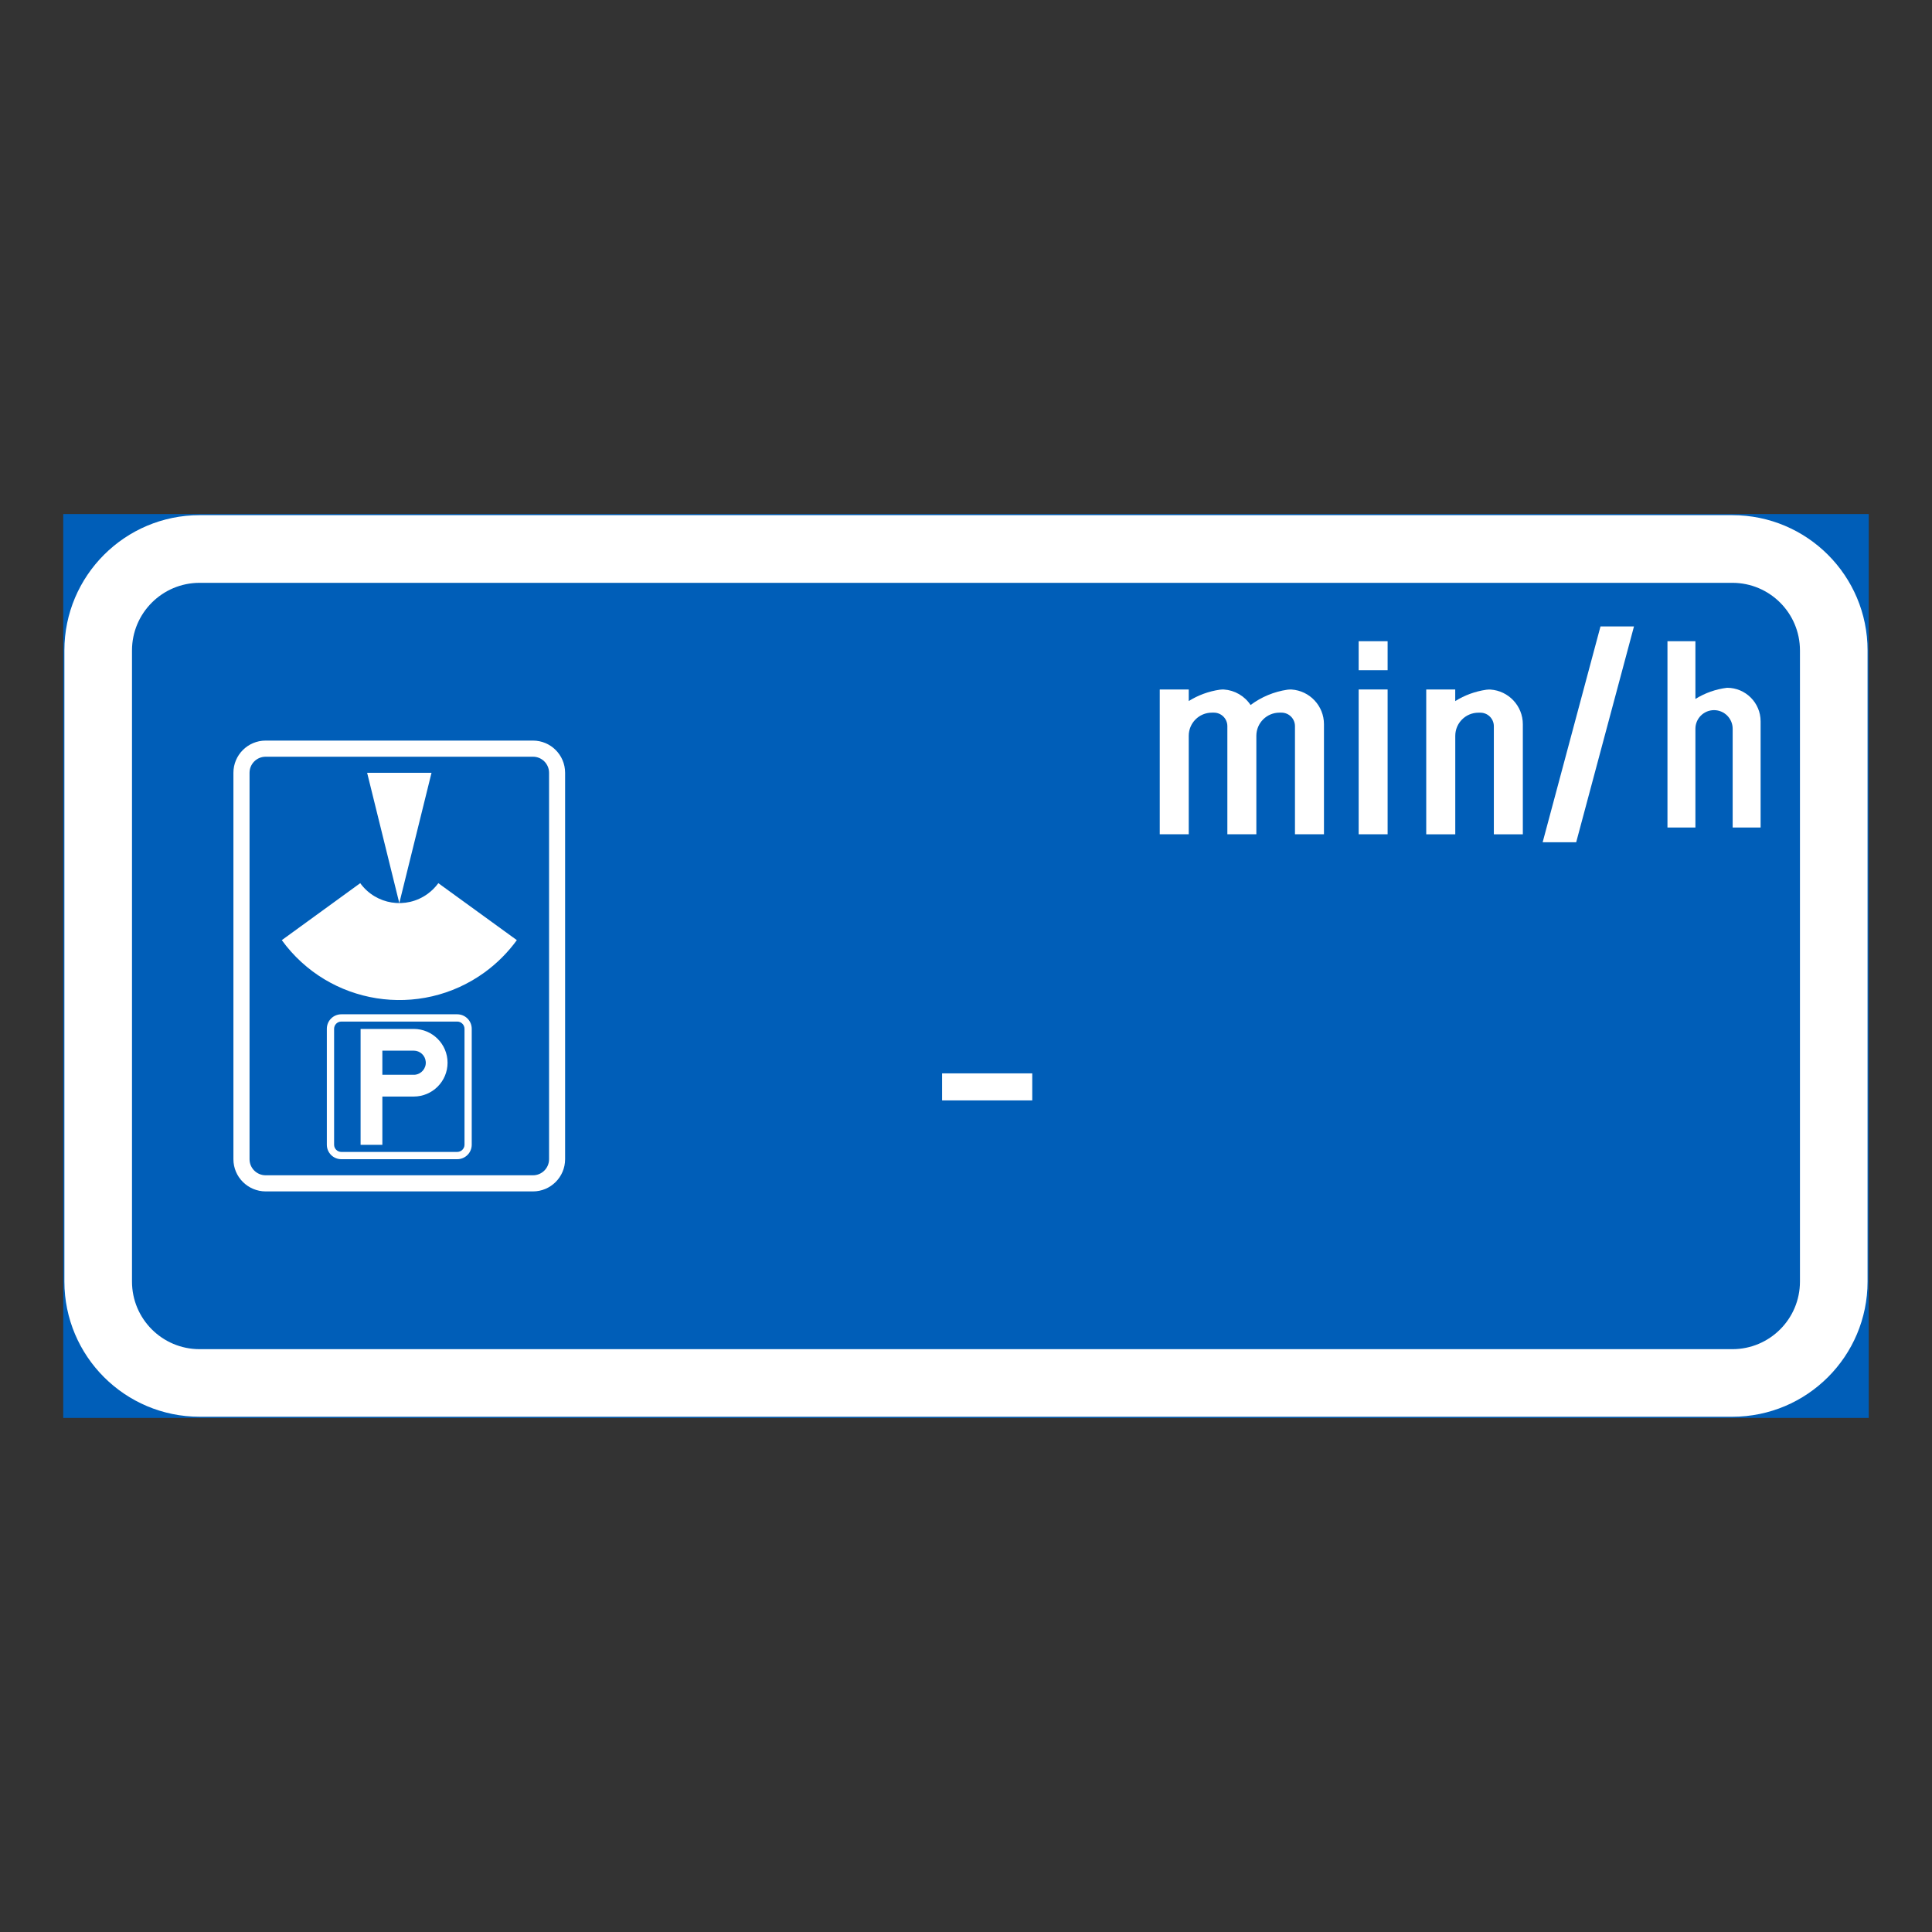 <?xml version="1.0" encoding="utf-8"?>
<!-- Generator: Adobe Illustrator 28.0.0, SVG Export Plug-In . SVG Version: 6.00 Build 0)  -->
<svg version="1.1" id="Layer_1" xmlns="http://www.w3.org/2000/svg" xmlns:xlink="http://www.w3.org/1999/xlink" x="0px" y="0px"
	 viewBox="0 0 425.2 425.2" style="enable-background:new 0 0 425.2 425.2;" xml:space="preserve">
<rect x="0" y="0" width="425.2" height="425.2" fill="#333333" stroke="none"/>
<style type="text/css">
	.st0{fill:#005EB8;stroke:#005EB8;stroke-width:0.5;stroke-miterlimit:10;}
	.st1{fill:#FFFFFF;}
	.st2{fill:#005EB8;}
</style>
<g id="LWPOLYLINE">
	<rect x="14.17" y="113.38" class="st0" width="396.86" height="198.43"/>
</g>
<g id="LWPOLYLINE_75_">
	<path class="st1" d="M43.93,113.38h337.33c16.44,0,29.76,13.33,29.76,29.76v138.9c0,16.44-13.32,29.76-29.76,29.76H43.93
		c-16.43,0-29.76-13.32-29.76-29.76v-138.9C14.17,126.71,27.51,113.38,43.93,113.38z"/>
</g>
<g id="LWPOLYLINE_76_">
	<path class="st2" d="M43.93,128.27h337.33c8.22,0,14.88,6.66,14.88,14.88v138.9c0,8.22-6.66,14.88-14.88,14.88H43.93
		c-8.21,0-14.88-6.66-14.88-14.88v-138.9C29.05,134.93,35.73,128.27,43.93,128.27z"/>
</g>
<g id="LWPOLYLINE_60_">
	<path class="st1" d="M51.37,255.12v-85.04c0-3.91,3.17-7.09,7.1-7.09h58.82c3.91,0,7.08,3.17,7.08,7.09v85.04
		c0,3.91-3.17,7.09-7.08,7.09H58.47C54.55,262.2,51.37,259.03,51.37,255.12z"/>
</g>
<g id="LWPOLYLINE_61_">
	<path class="st2" d="M54.92,255.12v-85.04c0-1.96,1.59-3.54,3.56-3.54h58.82c1.96,0,3.54,1.59,3.54,3.54v85.04
		c0,1.96-1.59,3.54-3.54,3.54H58.47C56.5,258.66,54.92,257.07,54.92,255.12z"/>
</g>
<g id="LWPOLYLINE_62_">
	<polygon class="st1" points="87.88,198.76 94.97,170.08 80.8,170.08 	"/>
</g>
<g id="LWPOLYLINE_63_">
	<path class="st1" d="M62.02,206.91l17.26-12.54c3.45,4.75,10.09,5.81,14.84,2.35c0.9-0.66,1.7-1.45,2.35-2.35l17.28,12.54
		c-1.98,2.71-4.36,5.1-7.08,7.08C92.37,224.37,72.38,221.19,62.02,206.91z"/>
</g>
<g id="LWPOLYLINE_65_">
	<path class="st1" d="M71.93,251.93v-25.51c0-1.76,1.42-3.19,3.19-3.19h25.51c1.76,0,3.19,1.42,3.19,3.19v25.51
		c0,1.76-1.42,3.19-3.19,3.19H75.12C73.35,255.12,71.93,253.69,71.93,251.93z"/>
</g>
<g id="LWPOLYLINE_64_">
	<path class="st2" d="M73.53,251.93v-25.51c0-0.88,0.71-1.59,1.59-1.59h25.51c0.88,0,1.6,0.72,1.6,1.59v25.51
		c0,0.88-0.73,1.59-1.6,1.59H75.12C74.24,253.52,73.53,252.81,73.53,251.93z"/>
</g>
<g id="LWPOLYLINE_66_">
	<path class="st1" d="M79.36,251.96h4.79v-10.63h6.91c4.1,0,7.44-3.33,7.44-7.44c0-4.11-3.34-7.44-7.44-7.44H79.36V251.96z"/>
</g>
<g id="LWPOLYLINE_67_">
	<path class="st2" d="M84.15,231.23v5.31h7.11c1.46-0.12,2.56-1.4,2.44-2.86c-0.1-1.38-1.26-2.45-2.64-2.45H84.15z"/>
</g>
<g id="LWPOLYLINE_83_">
	<rect x="207.34" y="236.23" class="st1" width="19.84" height="5.95"/>
</g>
<g id="LWPOLYLINE_94_">
	<polygon class="st1" points="352.24,137.87 339.51,185.37 346.89,185.37 359.61,137.87 	"/>
</g>
<g id="LWPOLYLINE_77_">
	<path class="st1" d="M387.48,158.95v-0.2c0-4.07-3.3-7.38-7.38-7.38c-2.47,0.3-4.85,1.14-6.97,2.46v-12.71h-6.15v41h6.15v-21.73
		c0-2.26,1.84-4.1,4.1-4.1c2.26,0,4.1,1.84,4.1,4.1v21.73h6.15V158.95z"/>
</g>
<g id="LWPOLYLINE_7_">
	<rect x="299.02" y="151.74" class="st1" width="6.37" height="31.87"/>
</g>
<g id="LWPOLYLINE_6_">
	<rect x="299.02" y="141.12" class="st1" width="6.37" height="6.38"/>
</g>
<g id="LWPOLYLINE_5_">
	<path class="st1" d="M285,159.81c0-1.64-1.33-2.97-2.98-2.97h-0.42c-2.82,0-5.1,2.28-5.1,5.1v21.67h-6.38v-23.8
		c0-1.64-1.33-2.97-2.97-2.97h-0.43c-2.82,0-5.1,2.28-5.1,5.1v21.67h-6.38v-31.87h6.38v2.55c2.08-1.3,4.41-2.15,6.84-2.5
		c0.3-0.04,0.6-0.05,0.9-0.04c2.38,0.16,4.55,1.42,5.87,3.41c2.38-1.78,5.17-2.94,8.11-3.37c0.3-0.04,0.6-0.05,0.9-0.04
		c4.02,0.27,7.14,3.61,7.14,7.63v24.23H285V159.81z"/>
</g>
<g id="LWPOLYLINE_4_">
	<path class="st1" d="M320.27,183.62h-6.38v-31.87h6.38v2.55c2.08-1.3,4.41-2.15,6.84-2.5c0.3-0.04,0.6-0.05,0.9-0.04
		c4.02,0.27,7.14,3.61,7.14,7.63v24.23h-6.38v-23.8c0-1.64-1.33-2.97-2.97-2.97h-0.42c-2.82,0-5.1,2.28-5.1,5.1V183.62z"/>
</g>
</svg>

